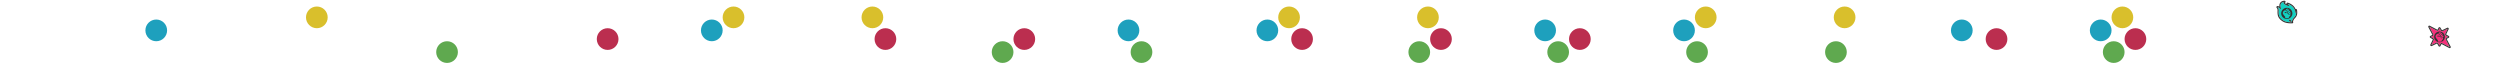 <svg xmlns="http://www.w3.org/2000/svg" xml:space="preserve" style="fill-rule:evenodd;clip-rule:evenodd;stroke-linejoin:round;stroke-miterlimit:2" width="9216px" height="256px" viewBox="0 0 9216 256">
  <circle cx="576" cy="112" r="40" style="fill:#1ea0bd"/>
  <circle cx="1168" cy="64" r="40" style="fill:#d9bf2c"/>
  <circle cx="1648" cy="192" r="40" style="fill:#5fa94f"/>
  <circle cx="2240" cy="144" r="40" style="fill:#bb2e4f"/>
  <circle cx="2624" cy="112" r="40" style="fill:#1ea0bd"/>
  <circle cx="2704" cy="64" r="40" style="fill:#d9bf2c"/>
  <circle cx="3216" cy="64" r="40" style="fill:#d9bf2c"/>
  <circle cx="3264" cy="144" r="40" style="fill:#bb2e4f"/>
  <circle cx="3696" cy="192" r="40" style="fill:#5fa94f"/>
  <circle cx="3776" cy="144" r="40" style="fill:#bb2e4f"/>
  <circle cx="4160" cy="112" r="40" style="fill:#1ea0bd"/>
  <circle cx="4208" cy="192" r="40" style="fill:#5fa94f"/>
  <circle cx="4672" cy="112" r="40" style="fill:#1ea0bd"/>
  <circle cx="4752" cy="64" r="40" style="fill:#d9bf2c"/>
  <circle cx="4800" cy="144" r="40" style="fill:#bb2e4f"/>
  <circle cx="5232" cy="192" r="40" style="fill:#5fa94f"/>
  <circle cx="5264" cy="64" r="40" style="fill:#d9bf2c"/>
  <circle cx="5312" cy="144" r="40" style="fill:#bb2e4f"/>
  <circle cx="5696" cy="112" r="40" style="fill:#1ea0bd"/>
  <circle cx="5744" cy="192" r="40" style="fill:#5fa94f"/>
  <circle cx="5824" cy="144" r="40" style="fill:#bb2e4f"/>
  <circle cx="6208" cy="112" r="40" style="fill:#1ea0bd"/>
  <circle cx="6256" cy="192" r="40" style="fill:#5fa94f"/>
  <circle cx="6288" cy="64" r="40" style="fill:#d9bf2c"/>
  <circle cx="6768" cy="192" r="40" style="fill:#5fa94f"/>
  <circle cx="6800" cy="64" r="40" style="fill:#d9bf2c"/>
  <circle cx="7232" cy="112" r="40" style="fill:#1ea0bd"/>
  <circle cx="7360" cy="144" r="40" style="fill:#bb2e4f"/>
  <circle cx="7744" cy="112" r="40" style="fill:#1ea0bd"/>
  <circle cx="7792" cy="192" r="40" style="fill:#5fa94f"/>
  <circle cx="7824" cy="64" r="40" style="fill:#d9bf2c"/>
  <circle cx="7872" cy="144" r="40" style="fill:#bb2e4f"/>
  <path d="m8963 166 8.88-18.53a4.8 4.8 0 0 0-1.88-6.21l-8.88-5.26 7.11-3.55a4.4 4.4 0 0 0 1.87-6.1l-14.6-27.85 27.84 14.6a4.4 4.4 0 0 0 6.11-1.87l3.55-7.1 5.26 8.87a4.8 4.8 0 0 0 6.21 1.88L9023 106l-8.88 18.53a4.8 4.8 0 0 0 1.89 6.21l8.87 5.26-7.11 3.55a4.4 4.4 0 0 0-1.87 6.1l14.6 27.85-27.84-14.6a4.4 4.4 0 0 0-6.11 1.87l-3.55 7.1-5.26-8.87a4.8 4.8 0 0 0-6.21-1.88L8963 166Z" style="fill:#f7307b"/>
  <path d="m8959.39 164.27 8.88-18.53a.8.8 0 0 0-.31-1.04l-8.87-5.26a4 4 0 0 1 .25-7.02l7.1-3.55a.37.37 0 0 0 .21-.25.4.4 0 0 0-.03-.32l-.06-.1-14.6-27.84a4 4 0 0 1 5.4-5.4l27.84 14.6.1.06c.1.05.21.07.32.03a.4.4 0 0 0 .25-.2l3.55-7.11a4.02 4.02 0 0 1 7.02-.25l5.26 8.87a.8.8 0 0 0 1.04.31l18.53-8.88a4 4 0 0 1 5.34 5.34l-8.88 18.53a.8.8 0 0 0 .31 1.04l8.87 5.26a3.98 3.98 0 0 1-.25 7.02l-7.1 3.55a.37.37 0 0 0-.21.25.4.4 0 0 0 .03.32l.06.1 14.6 27.84a4 4 0 0 1-5.4 5.4l-27.84-14.6-.1-.06a.4.4 0 0 0-.32-.03.4.4 0 0 0-.25.2l-3.55 7.11a4.02 4.02 0 0 1-7.02.25l-5.26-8.87a.8.8 0 0 0-1.04-.31l-18.53 8.88a4 4 0 0 1-5.34-5.34ZM8963 166l18.53-8.88a4.8 4.8 0 0 1 6.21 1.88l5.26 8.88 3.55-7.11a4.4 4.4 0 0 1 6.11-1.88l27.84 14.61-14.6-27.84a4.4 4.4 0 0 1 1.87-6.1l7.11-3.56-8.87-5.26a4.8 4.8 0 0 1-1.89-6.2L9023 106l-18.53 8.88a4.8 4.8 0 0 1-6.21-1.88l-5.26-8.88-3.55 7.11a4.4 4.4 0 0 1-6.11 1.88L8955.5 98.5l14.6 27.84a4.4 4.4 0 0 1-1.87 6.1l-7.11 3.56 8.88 5.26a4.8 4.8 0 0 1 1.88 6.2L8963 166Z" style="fill:#323232"/>
  <path d="M8993 116.31a19.7 19.7 0 1 1-.01 39.4 19.7 19.7 0 0 1 .01-39.4Zm-3.15 5.63c-.33.43-1.24 1.4-.46 2.12.5.47 1.8 1.3 2.75.94 1.29-.51 3.79-2.94 4.56-4 .36-.5.86-.92.52-1.43-.38-.58-1.63-1.86-2.34-1.55a19.23 19.23 0 0 0-5.03 3.92Zm4.25 3.43c-.53.57-1.3 1.4-.46 2.49.43.57 1.75 1.62 2.64 1.23 1.38-.6 4.84-3.65 5.63-4.8.42-.65-.01-1.17-.47-1.71-.46-.54-1.18-1.33-1.84-1.09-1.22.47-4.5 2.82-5.5 3.88Zm5.35 11.25c-.27.28-.13.87 0 1.25.17.53.7 1.57 1.05 1.88.29.25.75.18 1.07 0a27.28 27.28 0 0 0 4.23-2.81c.44-.4 2.05-1.26 1.88-2.35-.11-.64-1.1-3.07-2.43-2.34a43.05 43.05 0 0 0-5.8 4.37Zm-13.95-11.87c-2.91.78-5.59 3.96-6.71 7.03a8.97 8.97 0 0 0 0 5.3c.99 3.25 8.27 11.33 8.27 11.33v3.87c.87 3.04 14.32 1.44 13.73-.15v-3c1.91-1.02 3.98-3.44 4.87-5.16.69-1.34 1.09-4.76.46-5.18-.62-.43-2.7 1.8-3.74 2.16-.8.28-2.62.81-2.97 0a11 11 0 0 0-5.03-5.57c-2.36-1.24-8-.14-9.17-.79-1.03-.56 1.17-3.47 2.17-3.55 1.92-.15 2.27 1.24 3.28 1.7.62.3 5.69.9 3.27-2.32-.87-1.14-2.34-3.79-6.09-5.67-.58-.3-1.7-.17-2.34 0Zm10.73 6.9c-.41.48-.29 1.45 0 2.03.3.62 1.08 2 1.81 1.7 1.53-.63 6.13-4.33 7.36-5.47.31-.3.28-1.09 0-1.41-.51-.56-1.46-2.33-2.56-1.95-1.52.53-5.59 3.92-6.61 5.1Z" style="fill:#323232"/>
  <path d="M8421.56 6.67c-13.09.46-17.93 10.64-13.12 23.9.76 2.12-2.03 3.7-2.82 1.88-1.29-2.99-7.26-6.42-9.84-6.1 4.29 4.74 4.34 10.02 4.22 12.67-.61 13.36.05 22.32 10.31 31.4 7.59 6.72 16.31 11.98 39.38 11.72-7-2.53-13.53-4.03-10.78-8.44 1.63-2.62 4.86-1.54 5.62.47 1.06 2.79 2.84 5.98 4.22 6.56 2.78-20.34 19.69-14.56 15-43.59-.46 6.88.19 10.02-2.81 12.19 1.15-11.73-5.29-28.02-28.13-35.63 1.57 2.83 7.14 6.59 5.16 7.97a3.4 3.4 0 0 1-2.81.47c-7.89-2.58-24.45-10.88-13.6-15.47Z" style="fill:#12d0c1"/>
  <path d="M8402.84 24.5c-.6-4.84.11-9.12 1.91-12.54 2.84-5.4 8.39-9 16.67-9.29a4 4 0 0 1 1.7 7.69c-.21.08-.43.2-.64.32a15.77 15.77 0 0 0 3.48 2.83c1 .63 2.08 1.23 3.18 1.79a4 4 0 0 1 4.94-5.4c15.71 5.24 24.29 14.29 28.23 23.5a4 4 0 0 1 5.39 3.1c2.65 16.42-1.08 22.93-5.59 28.28-3.38 4-7.65 7.04-9.16 15.04a3.99 3.99 0 0 1-3.22 6.32c-24.68.28-33.95-5.54-42.07-12.72-11.32-10.03-12.33-19.84-11.66-34.59.1-2.04.13-6.13-3.18-9.78a4 4 0 0 1 2.46-6.66c1.58-.2 4.05.3 6.5 1.54.36.18.71.37 1.06.57Zm18.72-17.83c-13.09.46-17.93 10.65-13.12 23.9.76 2.12-2.03 3.7-2.82 1.88-1.29-2.99-7.26-6.42-9.84-6.1 4.29 4.74 4.34 10.02 4.22 12.67-.61 13.36.05 22.32 10.31 31.4 7.59 6.72 16.31 11.98 39.38 11.72-7-2.53-13.53-4.03-10.78-8.44 1.63-2.62 4.86-1.54 5.62.47 1.06 2.79 2.84 5.98 4.22 6.56 2.78-20.34 19.69-14.56 15-43.59-.46 6.88.19 10.02-2.81 12.19 1.15-11.73-5.29-28.02-28.13-35.63 1.57 2.83 7.14 6.59 5.16 7.97a3.4 3.4 0 0 1-2.81.47c-7.89-2.58-24.45-10.88-13.6-15.47Z" style="fill:#323232"/>
  <path d="M8430.46 28.7c11 0 20.16 9.77 20.16 20.63 0 10.85-9.16 20.62-20.16 20.62-11.92 0-21.08-9.77-21.08-20.62 0-10.86 9.16-20.63 21.08-20.63Zm-7.96 9.38c-2.91.78-5.59 3.96-6.71 7.03a8.97 8.97 0 0 0 0 5.3c.99 3.24 8.27 11.33 8.27 11.33v3.87c.87 3.04 14.32 1.44 13.73-.15v-3c1.91-1.02 3.98-3.44 4.87-5.16.69-1.34 1.09-4.76.46-5.18-.62-.43-2.7 1.8-3.74 2.16-.8.28-2.62.81-2.97 0a11 11 0 0 0-5.03-5.57c-2.36-1.24-8-.14-9.17-.79-1.03-.56 1.17-3.47 2.17-3.55 1.92-.15 2.27 1.24 3.28 1.7.62.29 5.69.89 3.27-2.32-.87-1.15-2.34-3.79-6.09-5.67-.58-.3-1.7-.17-2.34 0Zm4.35-2.81c-.33.42-1.24 1.4-.46 2.12.5.46 1.8 1.3 2.75.94 1.29-.52 3.79-2.94 4.56-4 .36-.5.86-.92.52-1.43-.38-.58-1.63-1.86-2.34-1.56a19.21 19.21 0 0 0-5.03 3.93Zm4.25 3.42c-.53.57-1.3 1.4-.46 2.5.43.57 1.75 1.62 2.64 1.23 1.38-.6 4.84-3.65 5.63-4.81.42-.64-.01-1.16-.47-1.7-.46-.55-1.18-1.34-1.84-1.09-1.22.47-4.5 2.81-5.5 3.88Zm2.13 6.3c-.41.47-.29 1.43 0 2.02.3.62 1.08 2 1.81 1.7 1.53-.63 6.13-4.33 7.36-5.48.31-.29.28-1.08 0-1.4-.51-.56-1.46-2.33-2.56-1.95-1.52.52-5.59 3.92-6.61 5.1Zm3.22 4.95c-.27.28-.13.87 0 1.26.17.52.7 1.57 1.05 1.88.29.25.75.18 1.07 0a27.34 27.34 0 0 0 4.23-2.81c.44-.4 2.05-1.26 1.88-2.35-.11-.64-1.1-3.07-2.43-2.34a43.05 43.05 0 0 0-5.8 4.37Z" style="fill:#323232"/>
</svg>